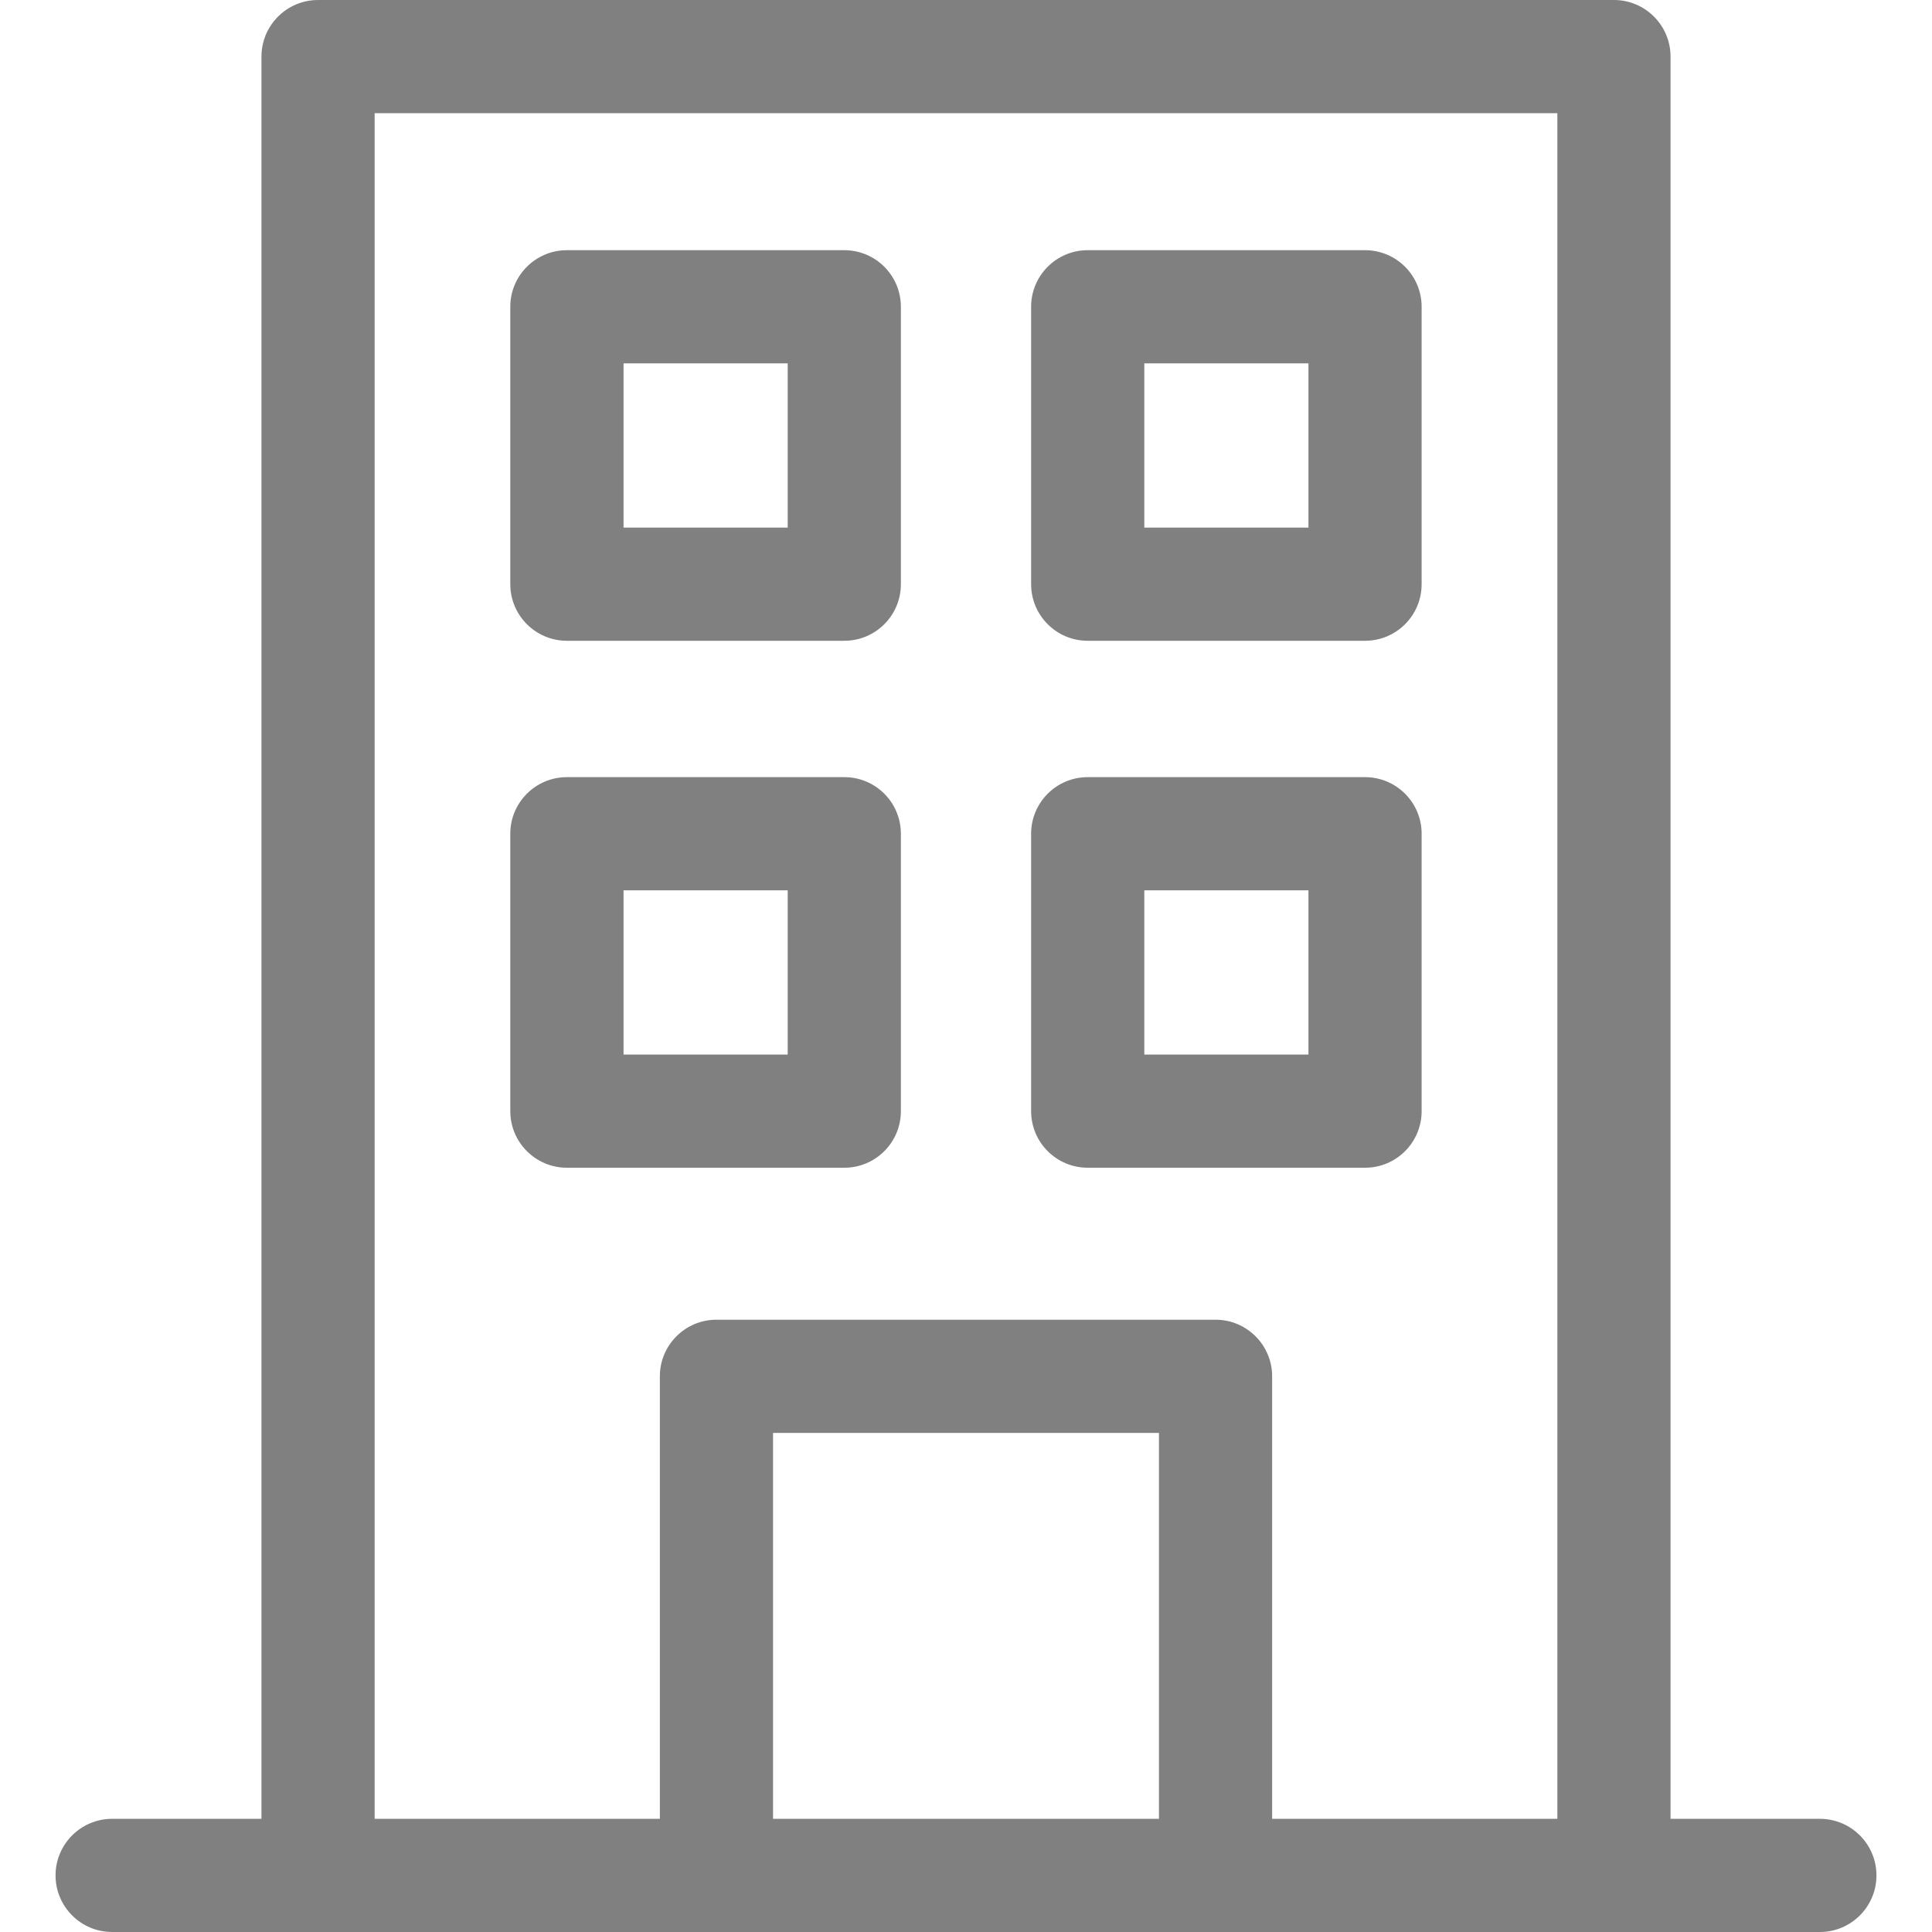 <svg width="24" height="24" viewBox="0 0 24 24" fill="none" xmlns="http://www.w3.org/2000/svg">
<g clip-path="url(#clip0_178_2355)">
<path d="M22.607 22.594H20.752V0.703C20.752 0.315 20.437 0 20.049 0H3.951C3.563 0 3.248 0.315 3.248 0.703V22.594H1.393C1.005 22.594 0.69 22.909 0.69 23.297C0.69 23.685 1.005 24 1.393 24H22.607C22.995 24 23.31 23.685 23.31 23.297C23.31 22.909 22.995 22.594 22.607 22.594ZM9.603 22.594V17.8H14.397V22.594H9.603ZM15.803 22.594V17.097C15.803 16.709 15.488 16.394 15.1 16.394H8.9C8.512 16.394 8.197 16.709 8.197 17.097V22.594H4.654V1.406H19.346V22.594H15.803Z" fill="#808080"/>
<path d="M10.488 3.108H7.042C6.654 3.108 6.339 3.423 6.339 3.811V7.257C6.339 7.645 6.654 7.96 7.042 7.96H10.488C10.877 7.96 11.191 7.645 11.191 7.257V3.811C11.191 3.423 10.877 3.108 10.488 3.108ZM9.785 6.554H7.746V4.514H9.785V6.554Z" fill="#808080"/>
<path d="M16.957 3.108H13.512C13.123 3.108 12.809 3.423 12.809 3.811V7.257C12.809 7.645 13.123 7.96 13.512 7.96H16.957C17.346 7.96 17.66 7.645 17.66 7.257V3.811C17.66 3.423 17.346 3.108 16.957 3.108ZM16.254 6.554H14.215V4.514H16.254V6.554Z" fill="#808080"/>
<path d="M10.488 9.654H7.042C6.654 9.654 6.339 9.969 6.339 10.357V13.803C6.339 14.191 6.654 14.506 7.042 14.506H10.488C10.877 14.506 11.191 14.191 11.191 13.803V10.357C11.191 9.969 10.877 9.654 10.488 9.654ZM9.785 13.1H7.746V11.06H9.785V13.1Z" fill="#808080"/>
<path d="M16.957 9.654H13.512C13.123 9.654 12.809 9.969 12.809 10.357V13.803C12.809 14.191 13.123 14.506 13.512 14.506H16.957C17.346 14.506 17.66 14.191 17.66 13.803V10.357C17.66 9.969 17.346 9.654 16.957 9.654ZM16.254 13.1H14.215V11.06H16.254V13.1Z" fill="#808080"/>
</g>
<defs>
<clipPath id="clip0_178_2355">
<rect width="24" height="24" fill="white"/>
</clipPath>
</defs>
</svg>
